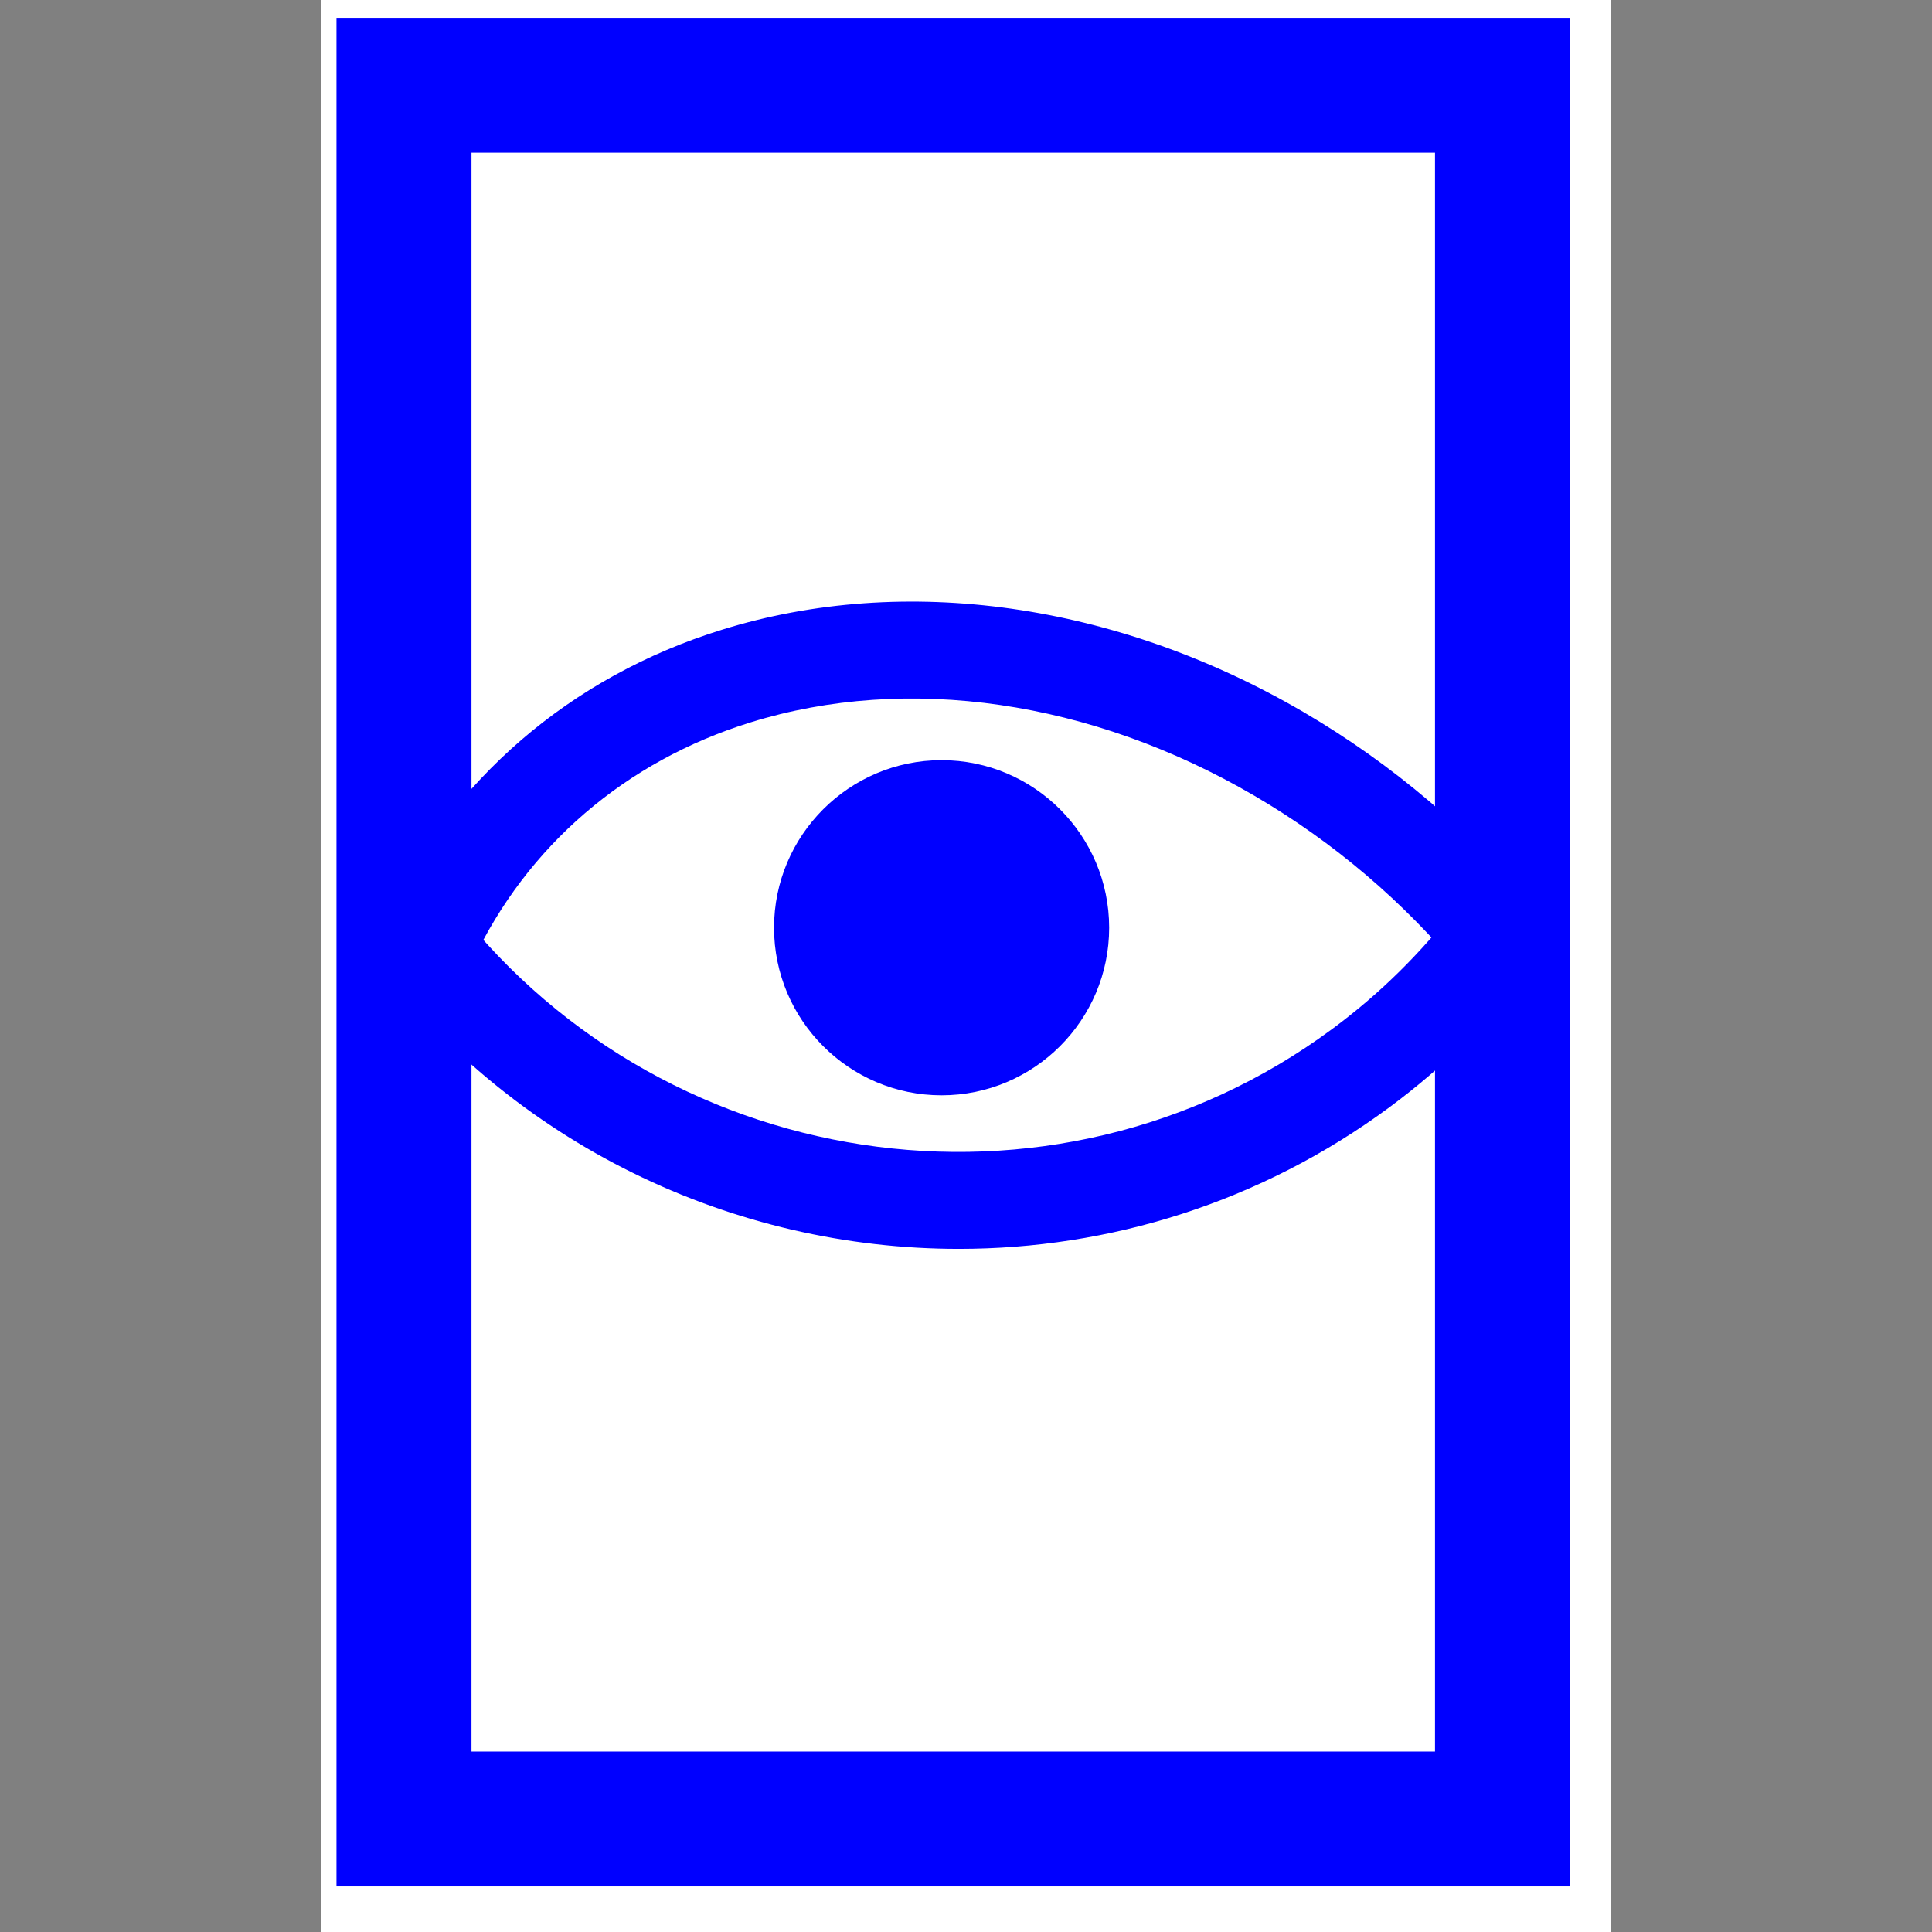<?xml version="1.0" encoding="utf-8"?>
<!-- Generator: Adobe Illustrator 28.0.0, SVG Export Plug-In . SVG Version: 6.00 Build 0)  -->
<svg version="1.1" id="Layer_1" xmlns="http://www.w3.org/2000/svg" xmlns:xlink="http://www.w3.org/1999/xlink" x="0px" y="0px"
	 viewBox="0 0 156 156" style="enable-background:new 0 0 156 156;" xml:space="preserve">
<rect x="0" y="0" width="156" height="156" fill="#808080" stroke="none"/>
<style type="text/css">
	.st0{fill-rule:evenodd;clip-rule:evenodd;fill:#FFFFFF;}
	.st1{fill:#0000FF;}
	.st2{fill-rule:evenodd;clip-rule:evenodd;fill:#0000FF;}
	.st3{fill:none;}
</style>
<g>
	<polygon class="st0" points="25.92,0 130.08,0 130.08,156 25.92,156 25.92,0 	"/>
	<polygon class="st0" points="26.98,1.25 126.96,1.25 126.96,152.51 26.98,152.51 26.98,1.25 	"/>
	<path class="st1" d="M126.77,152.32h-99.6V1.44h99.6V152.32z M38.07,141.43h77.8V12.33h-77.8V141.43z"/>
	<path class="st1" d="M118.09,78.55c-4.75-5.74-10.4-10.55-16.79-14.29c-13.18-7.71-28.02-9.87-40.7-5.93
		c-10.09,3.13-18.06,9.98-22.44,19.29l-7.08-3.34c5.33-11.32,14.99-19.64,27.21-23.43c14.77-4.59,31.9-2.16,46.97,6.65
		c7.18,4.2,13.53,9.6,18.87,16.05L118.09,78.55z"/>
	<path class="st1" d="M77.42,100.84c-18.13,0-36.08-8.32-47.72-24.01l6.29-4.66C52.84,94.9,84.94,99.8,107.55,83.1
		c3.81-2.81,7.2-6.15,10.09-9.91l6.21,4.76c-3.33,4.34-7.25,8.19-11.65,11.45C101.75,97.12,89.54,100.84,77.42,100.84z"/>
	<path class="st2" d="M62.69,74.91c0-7.37,5.97-13.34,13.34-13.34l0,0l0,0c7.37,0,13.34,5.97,13.34,13.34l0,0l0,0
		c0,7.37-5.97,13.34-13.34,13.34l0,0l0,0C68.66,88.25,62.69,82.27,62.69,74.91L62.69,74.91L62.69,74.91z"/>
	<path class="st1" d="M76.03,88.44c-7.46,0-13.53-6.07-13.53-13.53s6.07-13.53,13.53-13.53c7.46,0,13.53,6.07,13.53,13.53
		S83.49,88.44,76.03,88.44z M76.03,61.75c-7.25,0-13.15,5.9-13.15,13.15c0,7.25,5.9,13.15,13.15,13.15c7.25,0,13.15-5.9,13.15-13.15
		C89.18,67.65,83.28,61.75,76.03,61.75z"/>
	<polygon class="st3" points="26.4,155.52 129.6,155.52 129.6,0.48 26.4,0.48 26.4,155.52 	"/>
</g>
</svg>
